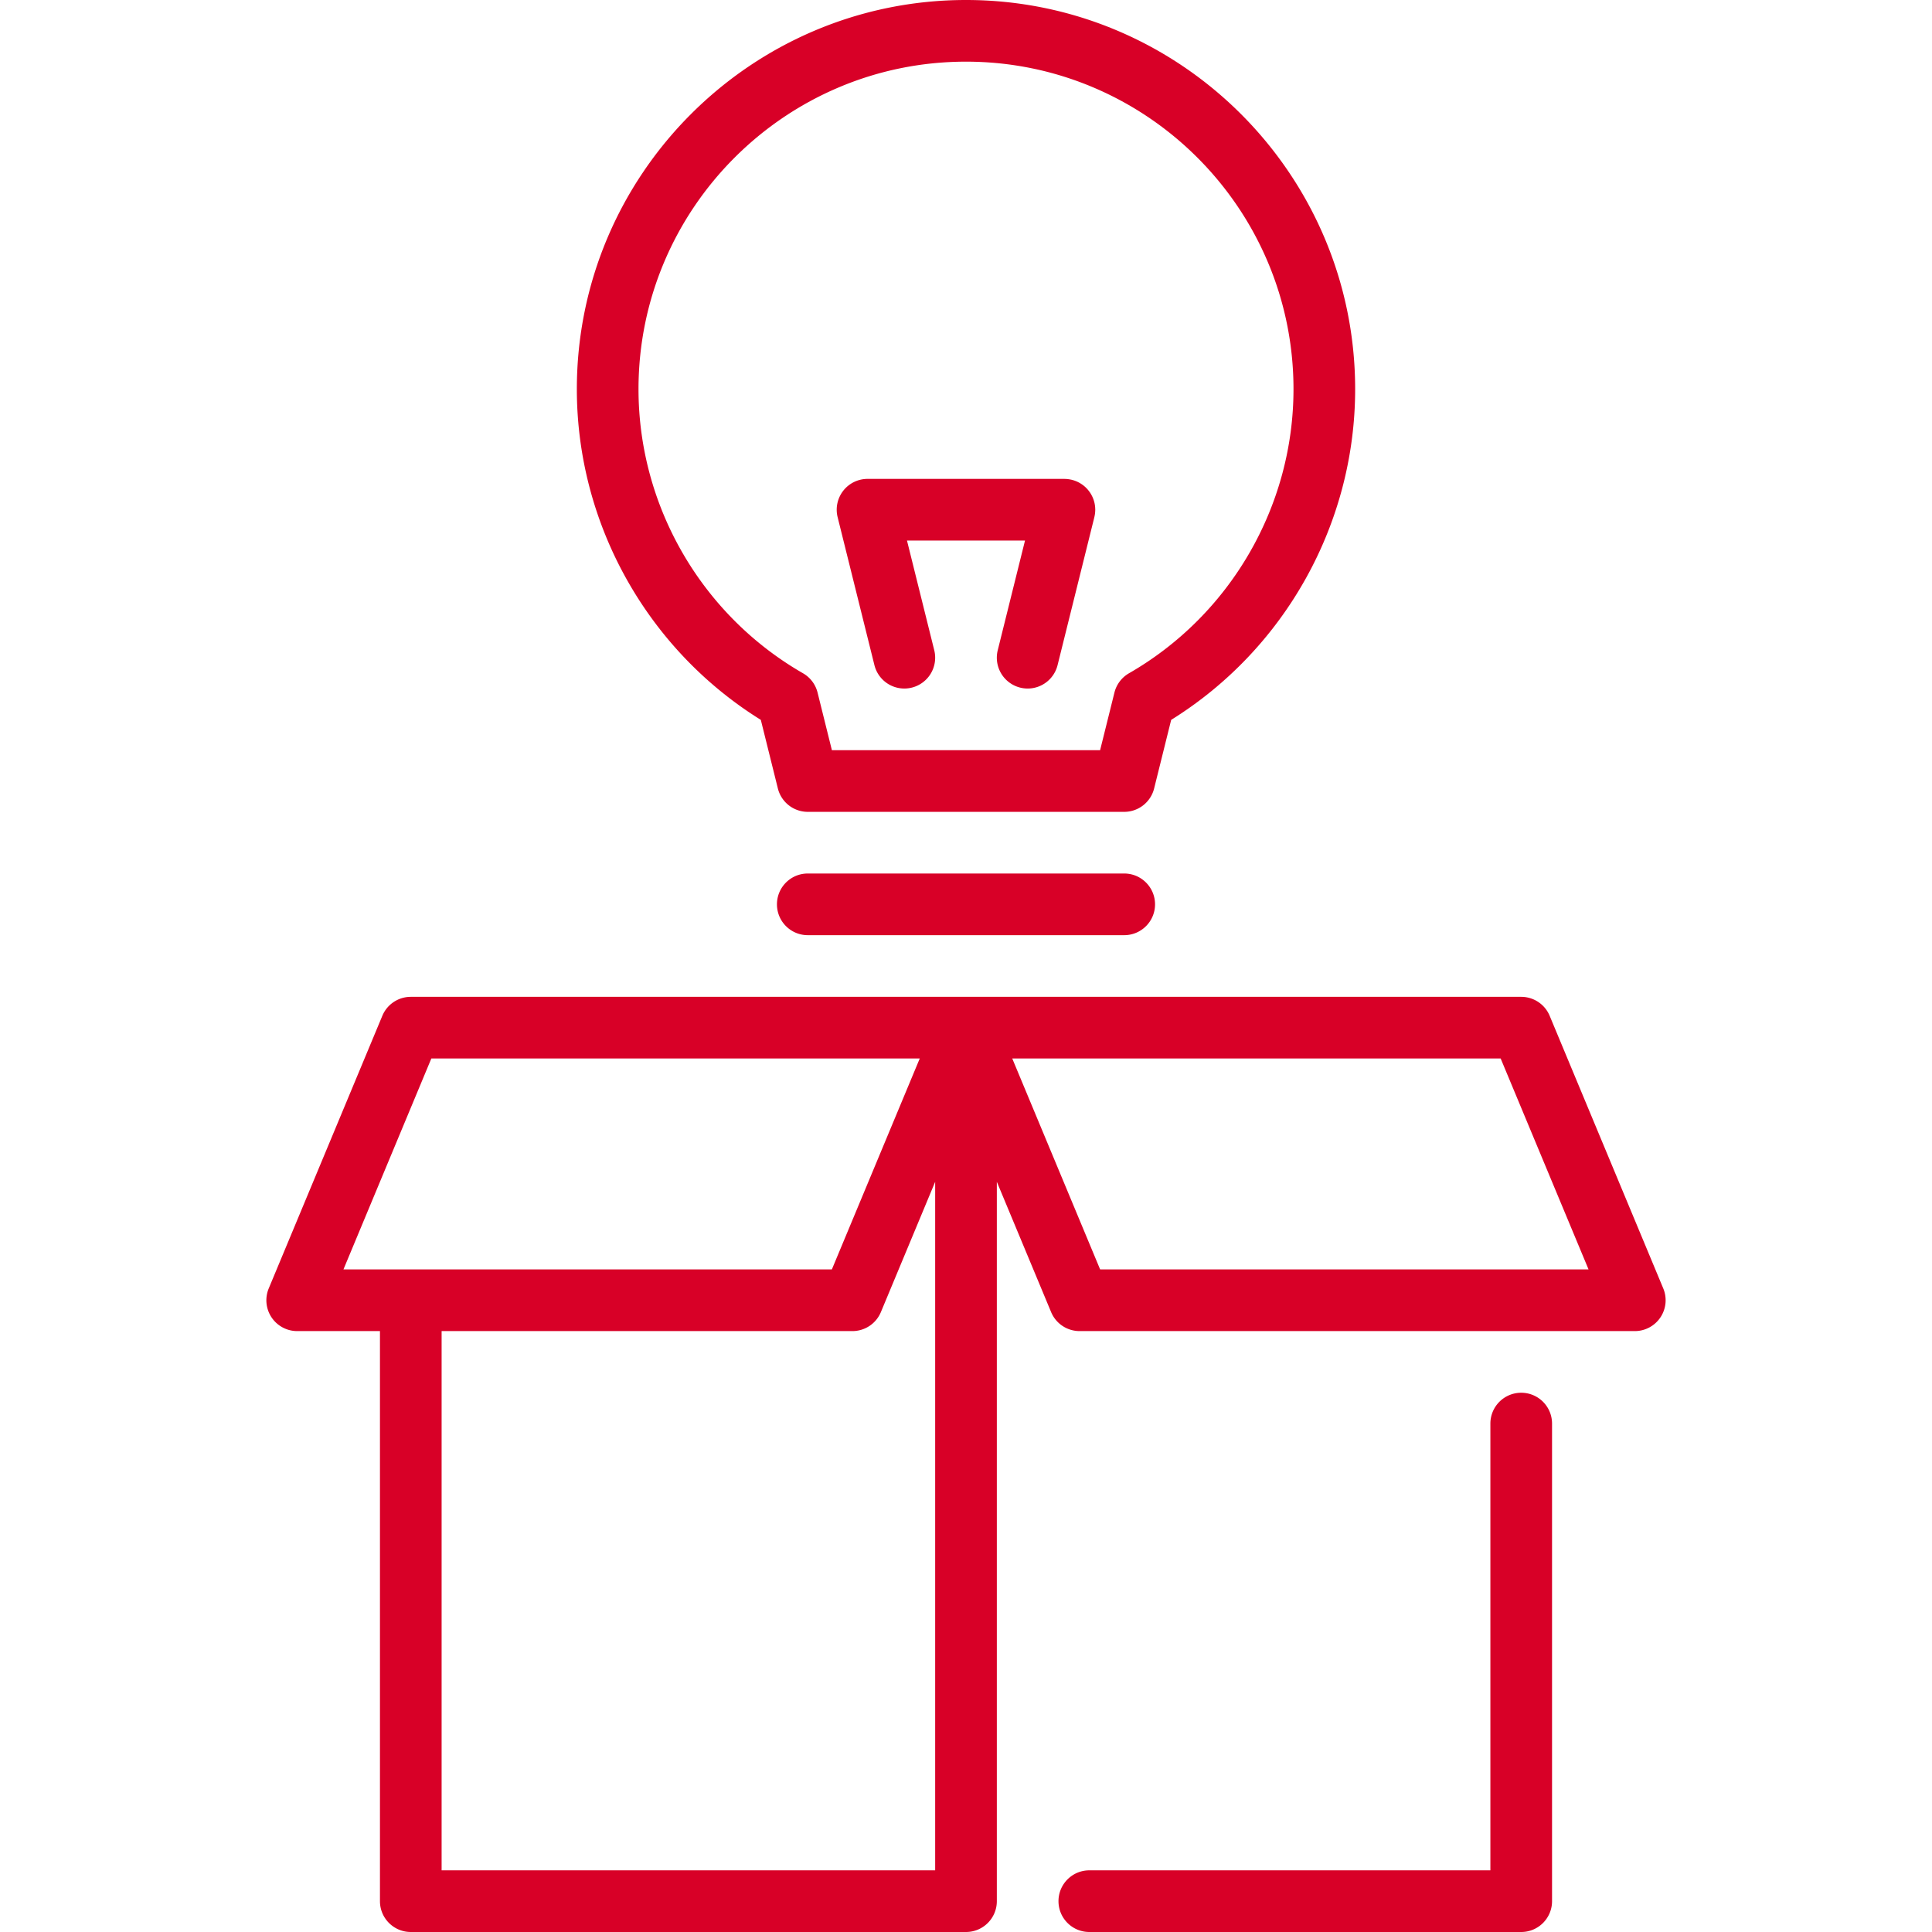 <svg xmlns="http://www.w3.org/2000/svg" viewBox="0 0 470 470" width="512" height="512"><g fill="#D80027"><path d="M370.067 338.815a7.499 7.499 0 0 0-7.5 7.5V455H265c-4.143 0-7.5 3.357-7.5 7.5s3.357 7.5 7.5 7.5h105.067c4.143 0 7.5-3.357 7.5-7.5V346.315a7.5 7.5 0 0 0-7.5-7.5z"/><path d="M404.622 313.431l-27.632-66.315a7.5 7.5 0 0 0-6.923-4.615H99.933a7.5 7.5 0 0 0-6.923 4.615l-27.632 66.315a7.498 7.498 0 0 0 6.923 10.385h20.132V462.5c0 4.143 3.357 7.5 7.5 7.5H235c4.143 0 7.5-3.357 7.5-7.5v-175l13.209 31.701a7.5 7.5 0 0 0 6.923 4.615h135.067a7.497 7.497 0 0 0 6.24-3.34 7.496 7.496 0 0 0 .683-7.045zM104.933 257.5H223.75l-21.382 51.315H83.551l21.382-51.315zm2.5 197.5V323.815h99.936a7.5 7.5 0 0 0 6.923-4.615l13.208-31.7V455H107.433zm160.199-146.185L246.25 257.5h118.817l21.382 51.315H267.632zm-82.546-133.69l4.147 16.685a7.5 7.5 0 0 0 7.278 5.69h76.977a7.5 7.5 0 0 0 7.278-5.69l4.147-16.685c27.688-17.216 44.756-47.747 44.756-80.455C329.67 42.469 287.201 0 235 0s-94.67 42.469-94.67 94.67c0 32.708 17.068 63.239 44.756 80.455zM235 15c43.93 0 79.67 35.74 79.67 79.67 0 28.44-15.335 54.926-40.021 69.119a7.499 7.499 0 0 0-3.54 4.692l-3.485 14.019h-65.248l-3.485-14.019a7.5 7.5 0 0 0-3.54-4.692c-24.686-14.193-40.021-40.679-40.021-69.119C155.33 50.74 191.07 15 235 15zm38.488 197.5h-76.977c-4.143 0-7.5 3.357-7.5 7.5s3.357 7.5 7.5 7.5h76.977c4.143 0 7.5-3.357 7.5-7.5s-3.357-7.5-7.5-7.5z"/><path d="M212.722 161.81a7.502 7.502 0 0 0 7.272 5.692c.599 0 1.208-.072 1.815-.224a7.5 7.5 0 0 0 5.469-9.088l-6.634-26.69h28.711l-6.634 26.69a7.5 7.5 0 0 0 5.469 9.088 7.52 7.52 0 0 0 1.815.224 7.501 7.501 0 0 0 7.272-5.692l8.948-36c.01-.039.014-.079.023-.118.033-.144.061-.29.086-.437.019-.114.038-.227.052-.34a8.545 8.545 0 0 0 .055-.788c.001-.042.006-.084.006-.126 0-.059-.007-.116-.009-.175a6.925 6.925 0 0 0-.023-.456c-.009-.104-.021-.207-.033-.31a6.916 6.916 0 0 0-.224-1.101 7.011 7.011 0 0 0-.226-.673 7.885 7.885 0 0 0-.293-.657 7.395 7.395 0 0 0-.787-1.239 7.59 7.59 0 0 0-.483-.56 7.255 7.255 0 0 0-1.097-.948 8.178 8.178 0 0 0-.599-.383 6.907 6.907 0 0 0-.633-.324 7.715 7.715 0 0 0-.397-.166c-.092-.035-.183-.07-.277-.101a7.39 7.39 0 0 0-.452-.137c-.054-.015-.105-.035-.159-.048-.04-.01-.08-.014-.12-.023a8.478 8.478 0 0 0-1.114-.17 8.262 8.262 0 0 0-.47-.024c-.036 0-.071-.005-.106-.005h-47.896a7.499 7.499 0 0 0-7.278 9.31l8.951 35.999z"/></g></svg>